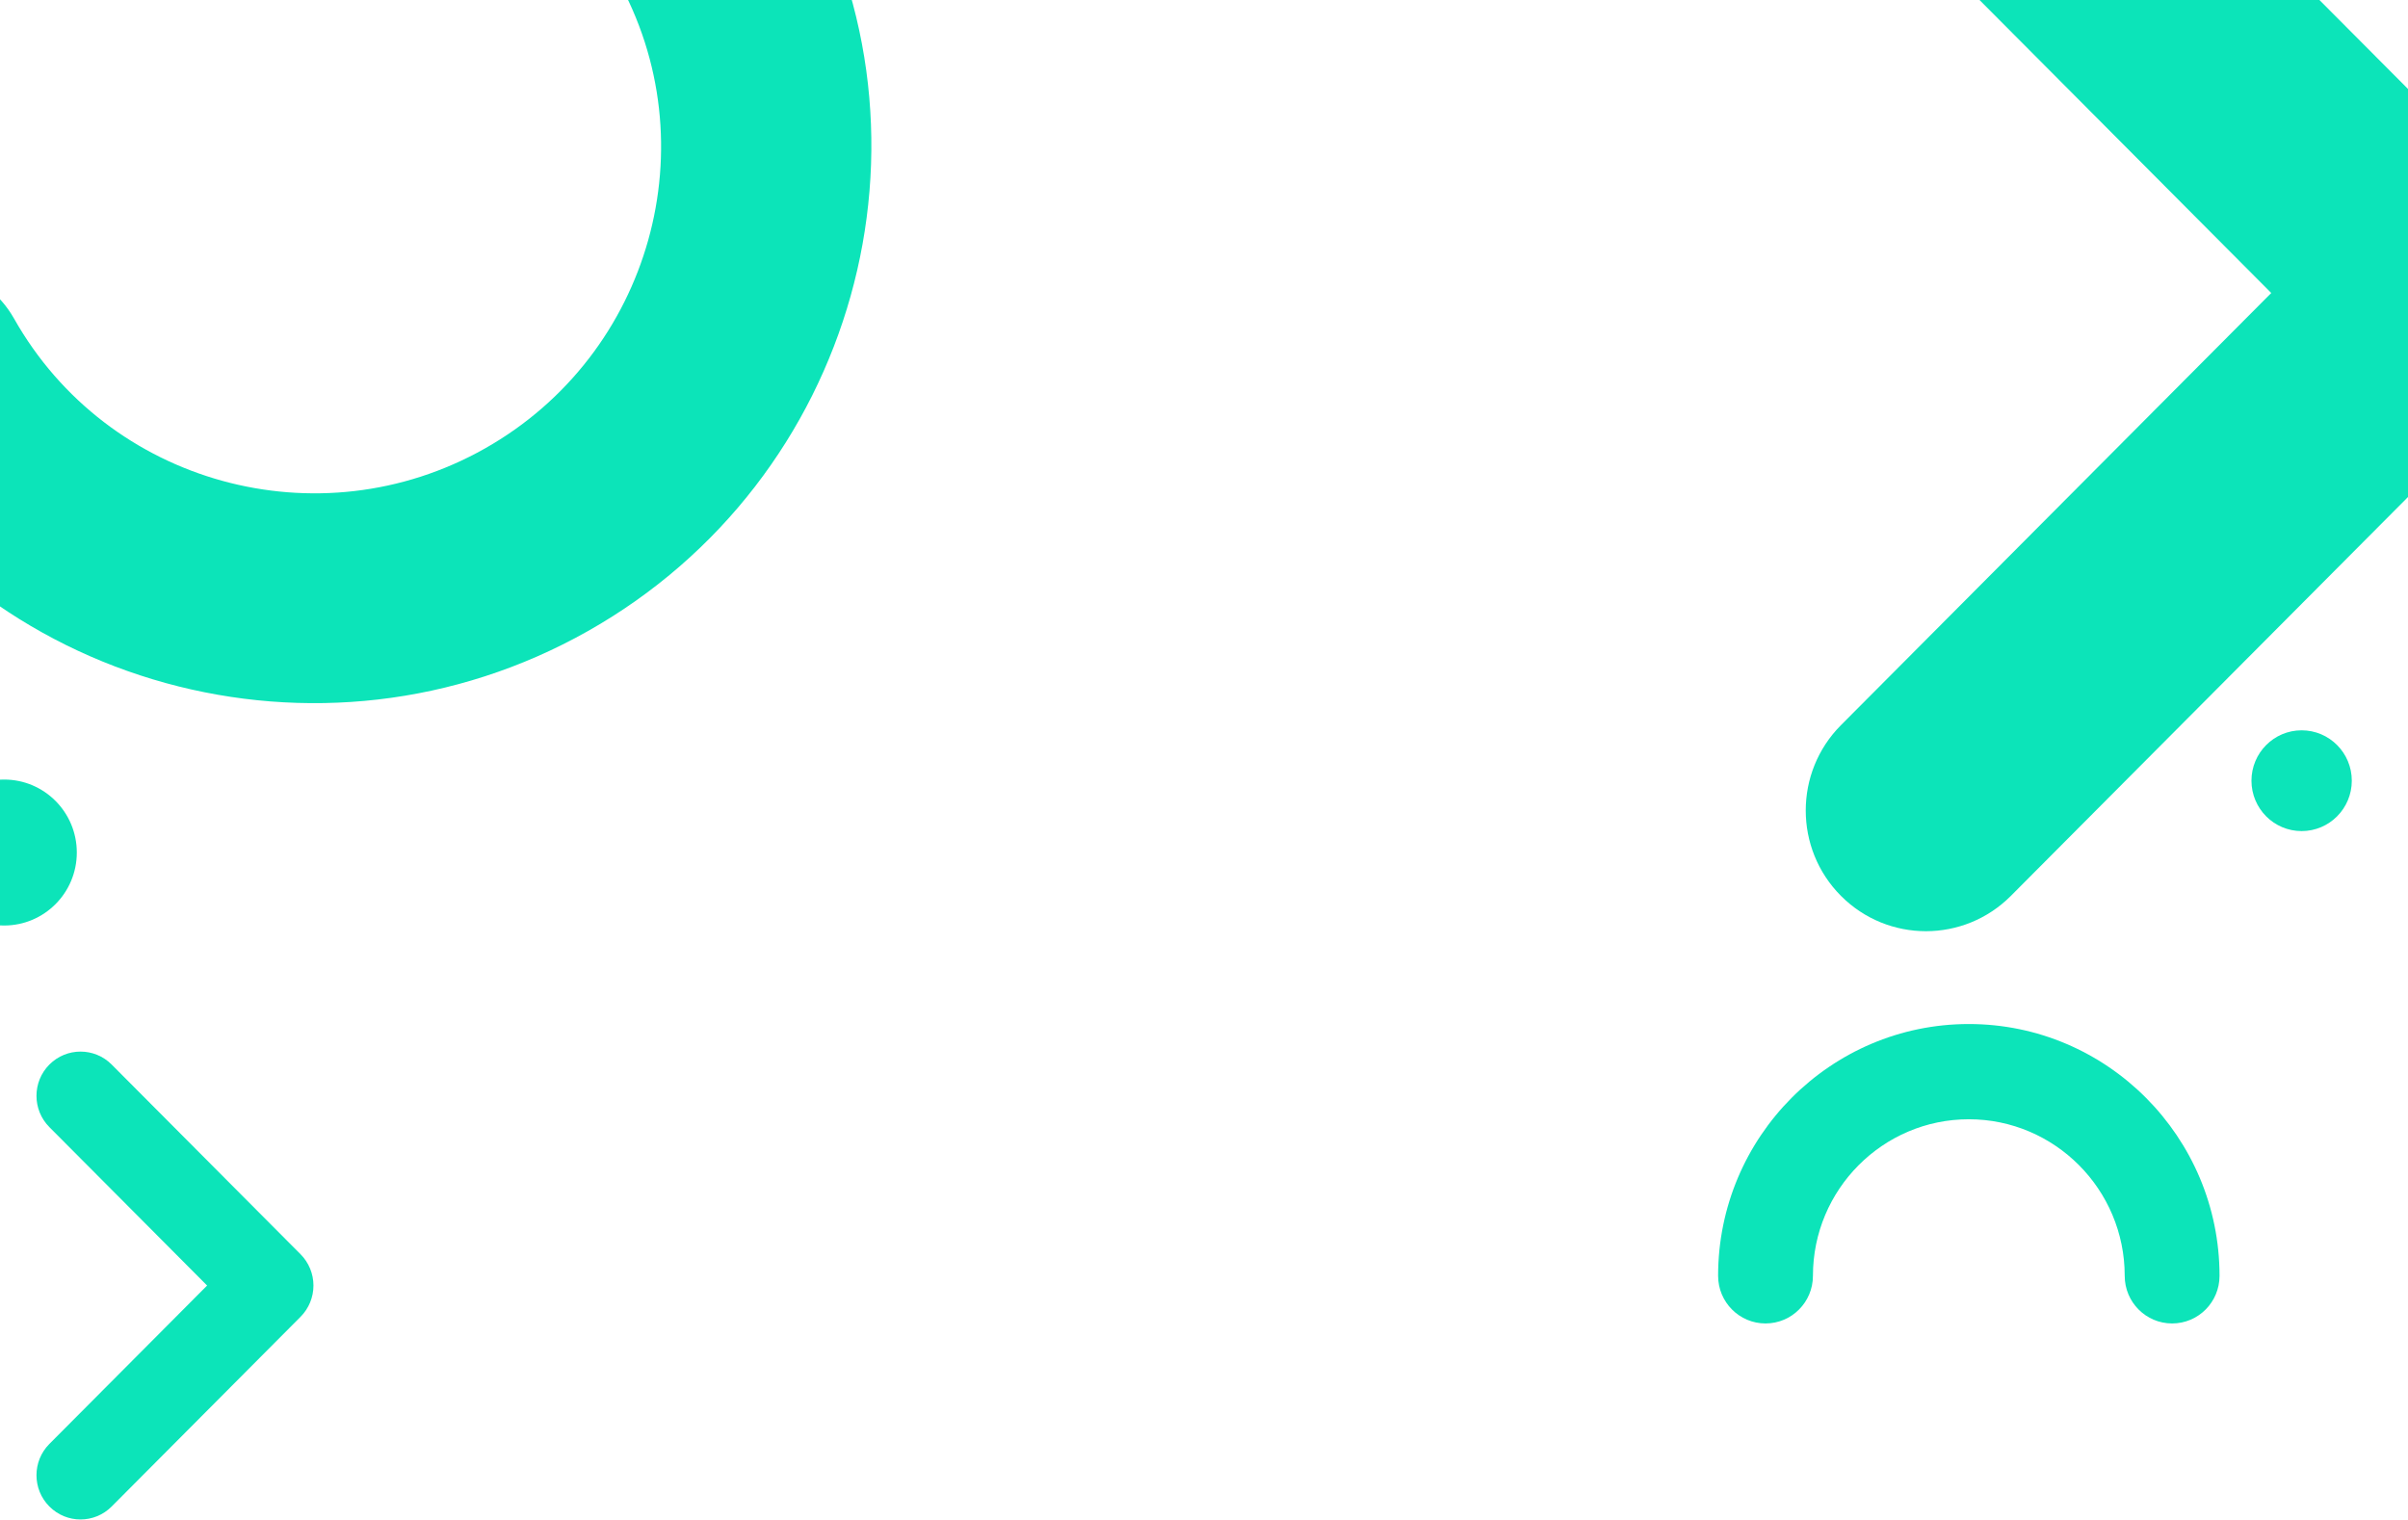<?xml version="1.0" encoding="UTF-8" standalone="no"?>
<svg
   xmlns:dc="http://purl.org/dc/elements/1.1/"
   xmlns:cc="http://creativecommons.org/ns#"
   xmlns:rdf="http://www.w3.org/1999/02/22-rdf-syntax-ns#"
   xmlns:svg="http://www.w3.org/2000/svg"
   xmlns="http://www.w3.org/2000/svg"
   xmlns:xlink="http://www.w3.org/1999/xlink"
   xmlns:sodipodi="http://sodipodi.sourceforge.net/DTD/sodipodi-0.dtd"
   xmlns:inkscape="http://www.inkscape.org/namespaces/inkscape"
   width="1440px"
   height="909px"
   viewBox="0 0 1440 909"
   version="1.1"
   id="svg31"
   sodipodi:docname="bg.svg"
   inkscape:version="1.0.1 (3bc2e813f5, 2020-09-07)">
  <sodipodi:namedview
     pagecolor="#ffffff"
     bordercolor="#666666"
     borderopacity="1"
     objecttolerance="10"
     gridtolerance="10"
     guidetolerance="10"
     inkscape:pageopacity="0"
     inkscape:pageshadow="2"
     inkscape:window-width="1920"
     inkscape:window-height="1052"
     id="namedview33"
     showgrid="false"
     inkscape:zoom="0.33332811"
     inkscape:cx="710.04907"
     inkscape:cy="514.78555"
     inkscape:window-x="0"
     inkscape:window-y="28"
     inkscape:window-maximized="1"
     inkscape:current-layer="svg31"
     inkscape:document-rotation="0" />
  <!-- Generator: sketchtool 53 (72520) - https://sketchapp.com -->
  <title
     id="title2">71CDA8D6-6870-4A28-B45F-707A97F95302</title>
  <desc
     id="desc4">Created with sketchtool.</desc>
  <defs
     id="defs7">
    <rect
       id="path-1"
       x="0"
       y="0.792"
       width="1440"
       height="938.017" />
    <mask
       id="mask-2"
       fill="#ffffff">
      <use
         xlink:href="#path-1"
         id="use9"
         x="0"
         y="0"
         width="100%"
         height="100%" />
    </mask>
  </defs>
  <ellipse
     id="Oval"
     cx="2.481"
     cy="509.795"
     rx="43.451"
     ry="43.638"
     style="fill:#0ce4b9;fill-opacity:1;fill-rule:nonzero;stroke:none;stroke-width:1" />
  <path
     d="m 478.454,-74.959 c -17.029,-30.147 -55.365,-40.716 -85.637,-23.616 -30.277,17.102 -41.01,55.392 -23.984,85.535 C 424.721,85.903 389.348,212.056 289.979,268.184 190.611,324.311 64.307,289.48 8.42,190.537 -8.609,160.39 -46.945,149.822 -77.217,166.921 -107.49,184.02 -118.227,222.313 -101.201,252.456 -11.32,411.581 191.83,467.605 351.64,377.337 511.45,287.069 568.335,84.166 478.454,-74.959 Z"
     id="Path"
     style="fill:#0ce4b9;fill-opacity:1;fill-rule:nonzero;stroke:none;stroke-width:1" />
  <path
     d="M 66.785,900.852 179.732,787.419 c 4.939,-4.96 7.712,-11.691 7.712,-18.705 0,-7.014 -2.774,-13.745 -7.712,-18.705 L 66.785,636.582 c -10.288,-10.332 -26.966,-10.332 -37.254,0 -10.288,10.332 -10.288,27.082 0,37.415 l 94.322,94.723 -94.322,94.718 c -10.288,10.332 -10.288,27.082 0,37.415 5.147,5.169 11.883,7.751 18.63,7.751 6.737,-0.01 13.483,-2.587 18.625,-7.751 z"
     id="path15"
     style="fill:#0ce4b9;fill-opacity:1;fill-rule:nonzero;stroke:none;stroke-width:1" />
  <path
     d="m 1202.533,535.697 308.143,-309.463 c 13.473,-13.531 21.043,-31.889 21.043,-51.033 0,-19.144 -7.571,-37.503 -21.043,-51.033 l -308.143,-309.463 c -28.072,-28.182 -73.569,-28.182 -101.64,0 -28.061,28.182 -28.061,73.885 0,102.067 l 257.333,258.43 -257.333,258.43 c -28.061,28.182 -28.061,73.885 0,102.067 14.036,14.096 32.425,21.139 50.82,21.139 18.384,0 36.784,-7.048 50.82,-21.139 z"
     id="path17"
     style="fill:#0ce4b9;fill-opacity:1;fill-rule:nonzero;stroke:none;stroke-width:1" />
  <ellipse
     id="ellipse19"
     cx="1376.39"
     cy="466.842"
     rx="30"
     ry="30.129"
     style="fill:#0ce4b9;fill-opacity:1;fill-rule:nonzero;stroke:none;stroke-width:1" />
  <path
     d="m 1027.443,762.92 c 0,15.73 12.691,28.475 28.353,28.475 15.663,0 28.353,-12.745 28.353,-28.475 0,-51.622 41.816,-93.624 93.223,-93.624 51.406,0 93.223,41.996 93.223,93.624 0,15.73 12.691,28.475 28.353,28.475 15.663,0 28.353,-12.745 28.353,-28.475 0,-83.023 -67.257,-150.574 -149.929,-150.574 -82.672,0 -149.929,67.546 -149.929,150.574 z"
     id="path21"
     style="fill:#0ce4b9;fill-opacity:1;fill-rule:nonzero;stroke:none;stroke-width:1" />
</svg>
